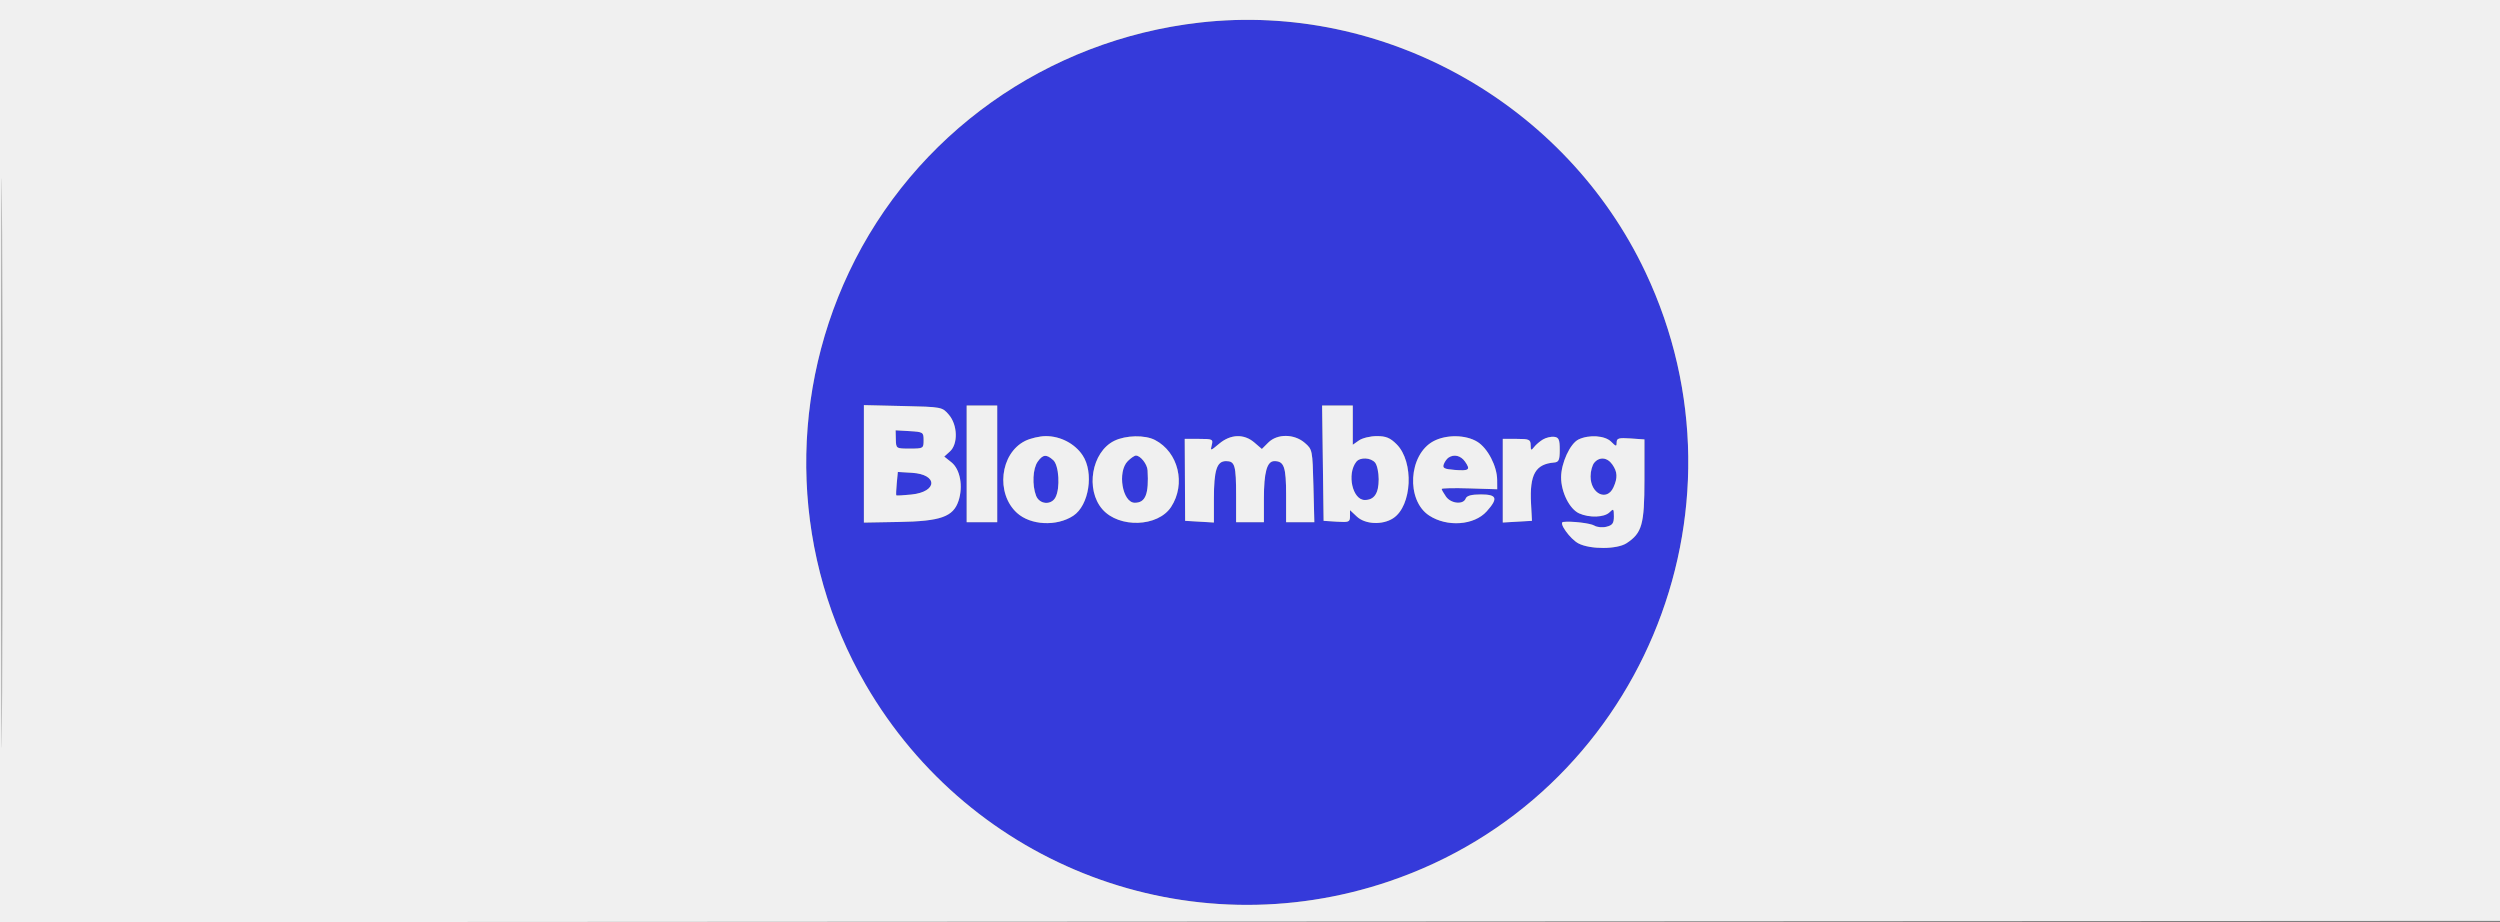 <svg xmlns="http://www.w3.org/2000/svg" width="900" height="332" viewBox="0 0 900 332" version="1.1"><rect x="0" y="0" width="900" height="332" fill="#808080" stroke="none"/><path d="M 432 8.109 C 376.909 14.349, 329.067 48.377, 305.621 98.001 C 283.159 145.540, 285.405 201.251, 311.603 246.397 C 349.717 312.079, 428.205 341.626, 500 317.321 C 589.877 286.895, 633.121 184.229, 592.379 98.001 C 563.694 37.290, 498.245 0.606, 432 8.109 M 311 166.987 L 311 188.125 323.565 187.905 C 338.671 187.640, 343.168 186.050, 345.065 180.304 C 346.785 175.091, 345.660 168.938, 342.529 166.441 L 339.933 164.371 341.966 162.531 C 344.945 159.835, 344.749 152.984, 341.589 149.306 C 339.189 146.512, 339.115 146.499, 325.089 146.174 L 311 145.849 311 166.987 M 348 167 L 348 188 353.500 188 L 359 188 359 167 L 359 146 353.500 146 L 348 146 348 167 M 476.230 166.750 L 476.500 187.500 481.250 187.805 C 485.587 188.083, 486 187.916, 486 185.880 L 486 183.651 488.460 185.962 C 491.469 188.789, 497.713 189.073, 501.551 186.559 C 508.364 182.094, 509.099 166.253, 502.786 159.940 C 500.466 157.620, 498.960 157, 495.646 157 C 493.335 157, 490.445 157.701, 489.223 158.557 L 487 160.113 487 153.057 L 487 146 481.480 146 L 475.959 146 476.230 166.750 M 322.497 158.205 C 322.575 161.478, 322.609 161.500, 327.538 161.500 C 332.385 161.500, 332.500 161.430, 332.500 158.500 C 332.500 155.602, 332.328 155.490, 327.459 155.205 L 322.418 154.910 322.497 158.205 M 369.015 158.752 C 360.007 163.271, 358.401 177.649, 366.121 184.661 C 371.024 189.113, 380.408 189.584, 386.373 185.675 C 392.061 181.948, 393.885 170.117, 389.730 163.898 C 386.920 159.691, 381.762 157.003, 376.500 157.003 C 374.300 157.003, 370.932 157.790, 369.015 158.752 M 401.121 158.710 C 392.995 162.713, 390.661 176.254, 396.874 183.352 C 402.872 190.205, 416.859 189.724, 421.591 182.502 C 426.996 174.253, 424.243 162.798, 415.800 158.405 C 412.181 156.522, 405.271 156.666, 401.121 158.710 M 438.897 159.740 C 435.766 162.375, 435.664 162.394, 436.227 160.240 C 436.778 158.134, 436.504 158, 431.656 158 L 426.500 158 426.575 172.750 L 426.651 187.500 431.825 187.802 L 437 188.105 437 179.617 C 437 169.258, 438.045 166, 441.368 166 C 444.577 166, 445 167.466, 445 178.582 L 445 188 450 188 L 455 188 455 179.565 C 455 169.990, 456.110 166, 458.775 166 C 462.282 166, 463 168.075, 463 178.200 L 463 188 468.079 188 L 473.159 188 472.829 174.911 C 472.504 161.985, 472.465 161.792, 469.694 159.411 C 465.897 156.148, 459.805 156.104, 456.592 159.317 L 454.275 161.634 451.582 159.317 C 447.848 156.105, 443.026 156.265, 438.897 159.740 M 516.035 158.842 C 507.050 163.661, 506.106 180.092, 514.498 185.591 C 520.965 189.828, 530.720 189.116, 535.222 184.078 C 539.408 179.393, 538.924 178, 533.107 178 C 529.680 178, 528.042 178.449, 527.638 179.500 C 526.766 181.773, 522.338 181.321, 520.557 178.777 C 519.701 177.555, 518.999 176.318, 518.998 176.027 C 518.997 175.737, 523.497 175.642, 528.998 175.816 L 539 176.133 538.978 172.816 C 538.945 167.811, 535.569 161.317, 531.808 159.024 C 527.619 156.470, 520.608 156.389, 516.035 158.842 M 555.500 158.187 C 554.400 158.829, 552.952 160.062, 552.282 160.927 C 551.218 162.300, 551.060 162.214, 551.032 160.250 C 551.003 158.221, 550.509 158, 546 158 L 541 158 541 173.052 L 541 188.105 546.250 187.802 L 551.500 187.500 551.171 181.255 C 550.621 170.822, 552.745 167.060, 559.500 166.500 C 561.173 166.361, 561.500 165.612, 561.500 161.917 C 561.500 158.247, 561.162 157.459, 559.500 157.260 C 558.400 157.128, 556.600 157.545, 555.500 158.187 M 568.269 158.212 C 565.234 159.677, 562 166.714, 562 171.856 C 562 177.165, 565.034 183.239, 568.467 184.803 C 572.145 186.479, 577.563 186.294, 579.429 184.429 C 580.857 183, 581 183.135, 581 185.910 C 581 188.378, 580.493 189.089, 578.349 189.627 C 576.891 189.993, 574.933 189.815, 573.998 189.231 C 572.594 188.354, 565.730 187.548, 562.724 187.907 C 560.984 188.115, 565.262 194.084, 568.267 195.640 C 572.508 197.836, 582.151 197.786, 585.564 195.550 C 591.116 191.912, 591.992 188.821, 591.996 172.847 L 592 158.193 586.999 157.847 C 582.771 157.554, 581.999 157.770, 581.999 159.250 C 582 160.833, 581.809 160.809, 580 159 C 577.782 156.782, 572.033 156.396, 568.269 158.212 M 373.557 166.223 C 371.797 168.735, 371.518 174.602, 372.975 178.435 C 374.175 181.591, 378.409 181.973, 379.965 179.066 C 381.730 175.768, 381.242 167.529, 379.171 165.655 C 376.721 163.438, 375.415 163.570, 373.557 166.223 M 406 166 C 402.164 169.836, 404.052 181, 408.538 181 C 412.387 181, 413.628 177.842, 413.128 169.321 C 412.996 167.076, 410.569 164, 408.929 164 C 408.418 164, 407.100 164.900, 406 166 M 521.427 164.765 C 520.837 165.169, 520.080 166.245, 519.745 167.155 C 519.245 168.512, 519.948 168.874, 523.655 169.169 C 528.899 169.586, 529.475 169.123, 527.402 166.163 C 525.875 163.984, 523.410 163.407, 521.427 164.765 M 488.260 166.250 C 484.800 170.643, 486.887 180, 491.327 180 C 494.739 180, 496.333 177.611, 496.333 172.500 C 496.333 170.084, 495.753 167.408, 495.044 166.553 C 493.495 164.686, 489.628 164.513, 488.260 166.250 M 573.922 166.593 C 573.195 167.470, 572.600 169.678, 572.600 171.500 C 572.600 177.786, 578.489 180.611, 580.839 175.453 C 582.403 172.020, 582.300 169.874, 580.443 167.223 C 578.618 164.616, 575.790 164.344, 573.922 166.593 M 322.828 174.003 C 322.613 176.259, 322.541 178.208, 322.668 178.335 C 322.795 178.461, 325.237 178.325, 328.096 178.033 C 337.582 177.061, 337.712 170.762, 328.257 170.202 L 323.219 169.903 322.828 174.003" stroke="none" fill="#353ada" fill-rule="evenodd"/><path d="M 0 166.001 L 0 332.002 450.250 331.751 L 900.500 331.500 900.753 165.750 L 901.006 -0 450.503 -0 L 0 0 0 166.001 M 0.488 166.500 C 0.488 257.800, 0.606 295.298, 0.750 249.829 C 0.894 204.360, 0.894 129.660, 0.750 83.829 C 0.606 37.998, 0.488 75.200, 0.488 166.500 M 432 8.109 C 376.909 14.349, 329.067 48.377, 305.621 98.001 C 283.159 145.540, 285.405 201.251, 311.603 246.397 C 349.717 312.079, 428.205 341.626, 500 317.321 C 589.877 286.895, 633.121 184.229, 592.379 98.001 C 563.694 37.290, 498.245 0.606, 432 8.109 M 311 166.987 L 311 188.125 323.565 187.905 C 338.671 187.640, 343.168 186.050, 345.065 180.304 C 346.785 175.091, 345.660 168.938, 342.529 166.441 L 339.933 164.371 341.966 162.531 C 344.945 159.835, 344.749 152.984, 341.589 149.306 C 339.189 146.512, 339.115 146.499, 325.089 146.174 L 311 145.849 311 166.987 M 348 167 L 348 188 353.500 188 L 359 188 359 167 L 359 146 353.500 146 L 348 146 348 167 M 476.230 166.750 L 476.500 187.500 481.250 187.805 C 485.587 188.083, 486 187.916, 486 185.880 L 486 183.651 488.460 185.962 C 491.469 188.789, 497.713 189.073, 501.551 186.559 C 508.364 182.094, 509.099 166.253, 502.786 159.940 C 500.466 157.620, 498.960 157, 495.646 157 C 493.335 157, 490.445 157.701, 489.223 158.557 L 487 160.113 487 153.057 L 487 146 481.480 146 L 475.959 146 476.230 166.750 M 322.497 158.205 C 322.575 161.478, 322.609 161.500, 327.538 161.500 C 332.385 161.500, 332.500 161.430, 332.500 158.500 C 332.500 155.602, 332.328 155.490, 327.459 155.205 L 322.418 154.910 322.497 158.205 M 369.015 158.752 C 360.007 163.271, 358.401 177.649, 366.121 184.661 C 371.024 189.113, 380.408 189.584, 386.373 185.675 C 392.061 181.948, 393.885 170.117, 389.730 163.898 C 386.920 159.691, 381.762 157.003, 376.500 157.003 C 374.300 157.003, 370.932 157.790, 369.015 158.752 M 401.121 158.710 C 392.995 162.713, 390.661 176.254, 396.874 183.352 C 402.872 190.205, 416.859 189.724, 421.591 182.502 C 426.996 174.253, 424.243 162.798, 415.800 158.405 C 412.181 156.522, 405.271 156.666, 401.121 158.710 M 438.897 159.740 C 435.766 162.375, 435.664 162.394, 436.227 160.240 C 436.778 158.134, 436.504 158, 431.656 158 L 426.500 158 426.575 172.750 L 426.651 187.500 431.825 187.802 L 437 188.105 437 179.617 C 437 169.258, 438.045 166, 441.368 166 C 444.577 166, 445 167.466, 445 178.582 L 445 188 450 188 L 455 188 455 179.565 C 455 169.990, 456.110 166, 458.775 166 C 462.282 166, 463 168.075, 463 178.200 L 463 188 468.079 188 L 473.159 188 472.829 174.911 C 472.504 161.985, 472.465 161.792, 469.694 159.411 C 465.897 156.148, 459.805 156.104, 456.592 159.317 L 454.275 161.634 451.582 159.317 C 447.848 156.105, 443.026 156.265, 438.897 159.740 M 516.035 158.842 C 507.050 163.661, 506.106 180.092, 514.498 185.591 C 520.965 189.828, 530.720 189.116, 535.222 184.078 C 539.408 179.393, 538.924 178, 533.107 178 C 529.680 178, 528.042 178.449, 527.638 179.500 C 526.766 181.773, 522.338 181.321, 520.557 178.777 C 519.701 177.555, 518.999 176.318, 518.998 176.027 C 518.997 175.737, 523.497 175.642, 528.998 175.816 L 539 176.133 538.978 172.816 C 538.945 167.811, 535.569 161.317, 531.808 159.024 C 527.619 156.470, 520.608 156.389, 516.035 158.842 M 555.500 158.187 C 554.400 158.829, 552.952 160.062, 552.282 160.927 C 551.218 162.300, 551.060 162.214, 551.032 160.250 C 551.003 158.221, 550.509 158, 546 158 L 541 158 541 173.052 L 541 188.105 546.250 187.802 L 551.500 187.500 551.171 181.255 C 550.621 170.822, 552.745 167.060, 559.500 166.500 C 561.173 166.361, 561.500 165.612, 561.500 161.917 C 561.500 158.247, 561.162 157.459, 559.500 157.260 C 558.400 157.128, 556.600 157.545, 555.500 158.187 M 568.269 158.212 C 565.234 159.677, 562 166.714, 562 171.856 C 562 177.165, 565.034 183.239, 568.467 184.803 C 572.145 186.479, 577.563 186.294, 579.429 184.429 C 580.857 183, 581 183.135, 581 185.910 C 581 188.378, 580.493 189.089, 578.349 189.627 C 576.891 189.993, 574.933 189.815, 573.998 189.231 C 572.594 188.354, 565.730 187.548, 562.724 187.907 C 560.984 188.115, 565.262 194.084, 568.267 195.640 C 572.508 197.836, 582.151 197.786, 585.564 195.550 C 591.116 191.912, 591.992 188.821, 591.996 172.847 L 592 158.193 586.999 157.847 C 582.771 157.554, 581.999 157.770, 581.999 159.250 C 582 160.833, 581.809 160.809, 580 159 C 577.782 156.782, 572.033 156.396, 568.269 158.212 M 373.557 166.223 C 371.797 168.735, 371.518 174.602, 372.975 178.435 C 374.175 181.591, 378.409 181.973, 379.965 179.066 C 381.730 175.768, 381.242 167.529, 379.171 165.655 C 376.721 163.438, 375.415 163.570, 373.557 166.223 M 406 166 C 402.164 169.836, 404.052 181, 408.538 181 C 412.387 181, 413.628 177.842, 413.128 169.321 C 412.996 167.076, 410.569 164, 408.929 164 C 408.418 164, 407.100 164.900, 406 166 M 521.427 164.765 C 520.837 165.169, 520.080 166.245, 519.745 167.155 C 519.245 168.512, 519.948 168.874, 523.655 169.169 C 528.899 169.586, 529.475 169.123, 527.402 166.163 C 525.875 163.984, 523.410 163.407, 521.427 164.765 M 488.260 166.250 C 484.800 170.643, 486.887 180, 491.327 180 C 494.739 180, 496.333 177.611, 496.333 172.500 C 496.333 170.084, 495.753 167.408, 495.044 166.553 C 493.495 164.686, 489.628 164.513, 488.260 166.250 M 573.922 166.593 C 573.195 167.470, 572.600 169.678, 572.600 171.500 C 572.600 177.786, 578.489 180.611, 580.839 175.453 C 582.403 172.020, 582.300 169.874, 580.443 167.223 C 578.618 164.616, 575.790 164.344, 573.922 166.593 M 322.828 174.003 C 322.613 176.259, 322.541 178.208, 322.668 178.335 C 322.795 178.461, 325.237 178.325, 328.096 178.033 C 337.582 177.061, 337.712 170.762, 328.257 170.202 L 323.219 169.903 322.828 174.003" stroke="none" fill="#f0f0f0" fill-rule="evenodd"/></svg>